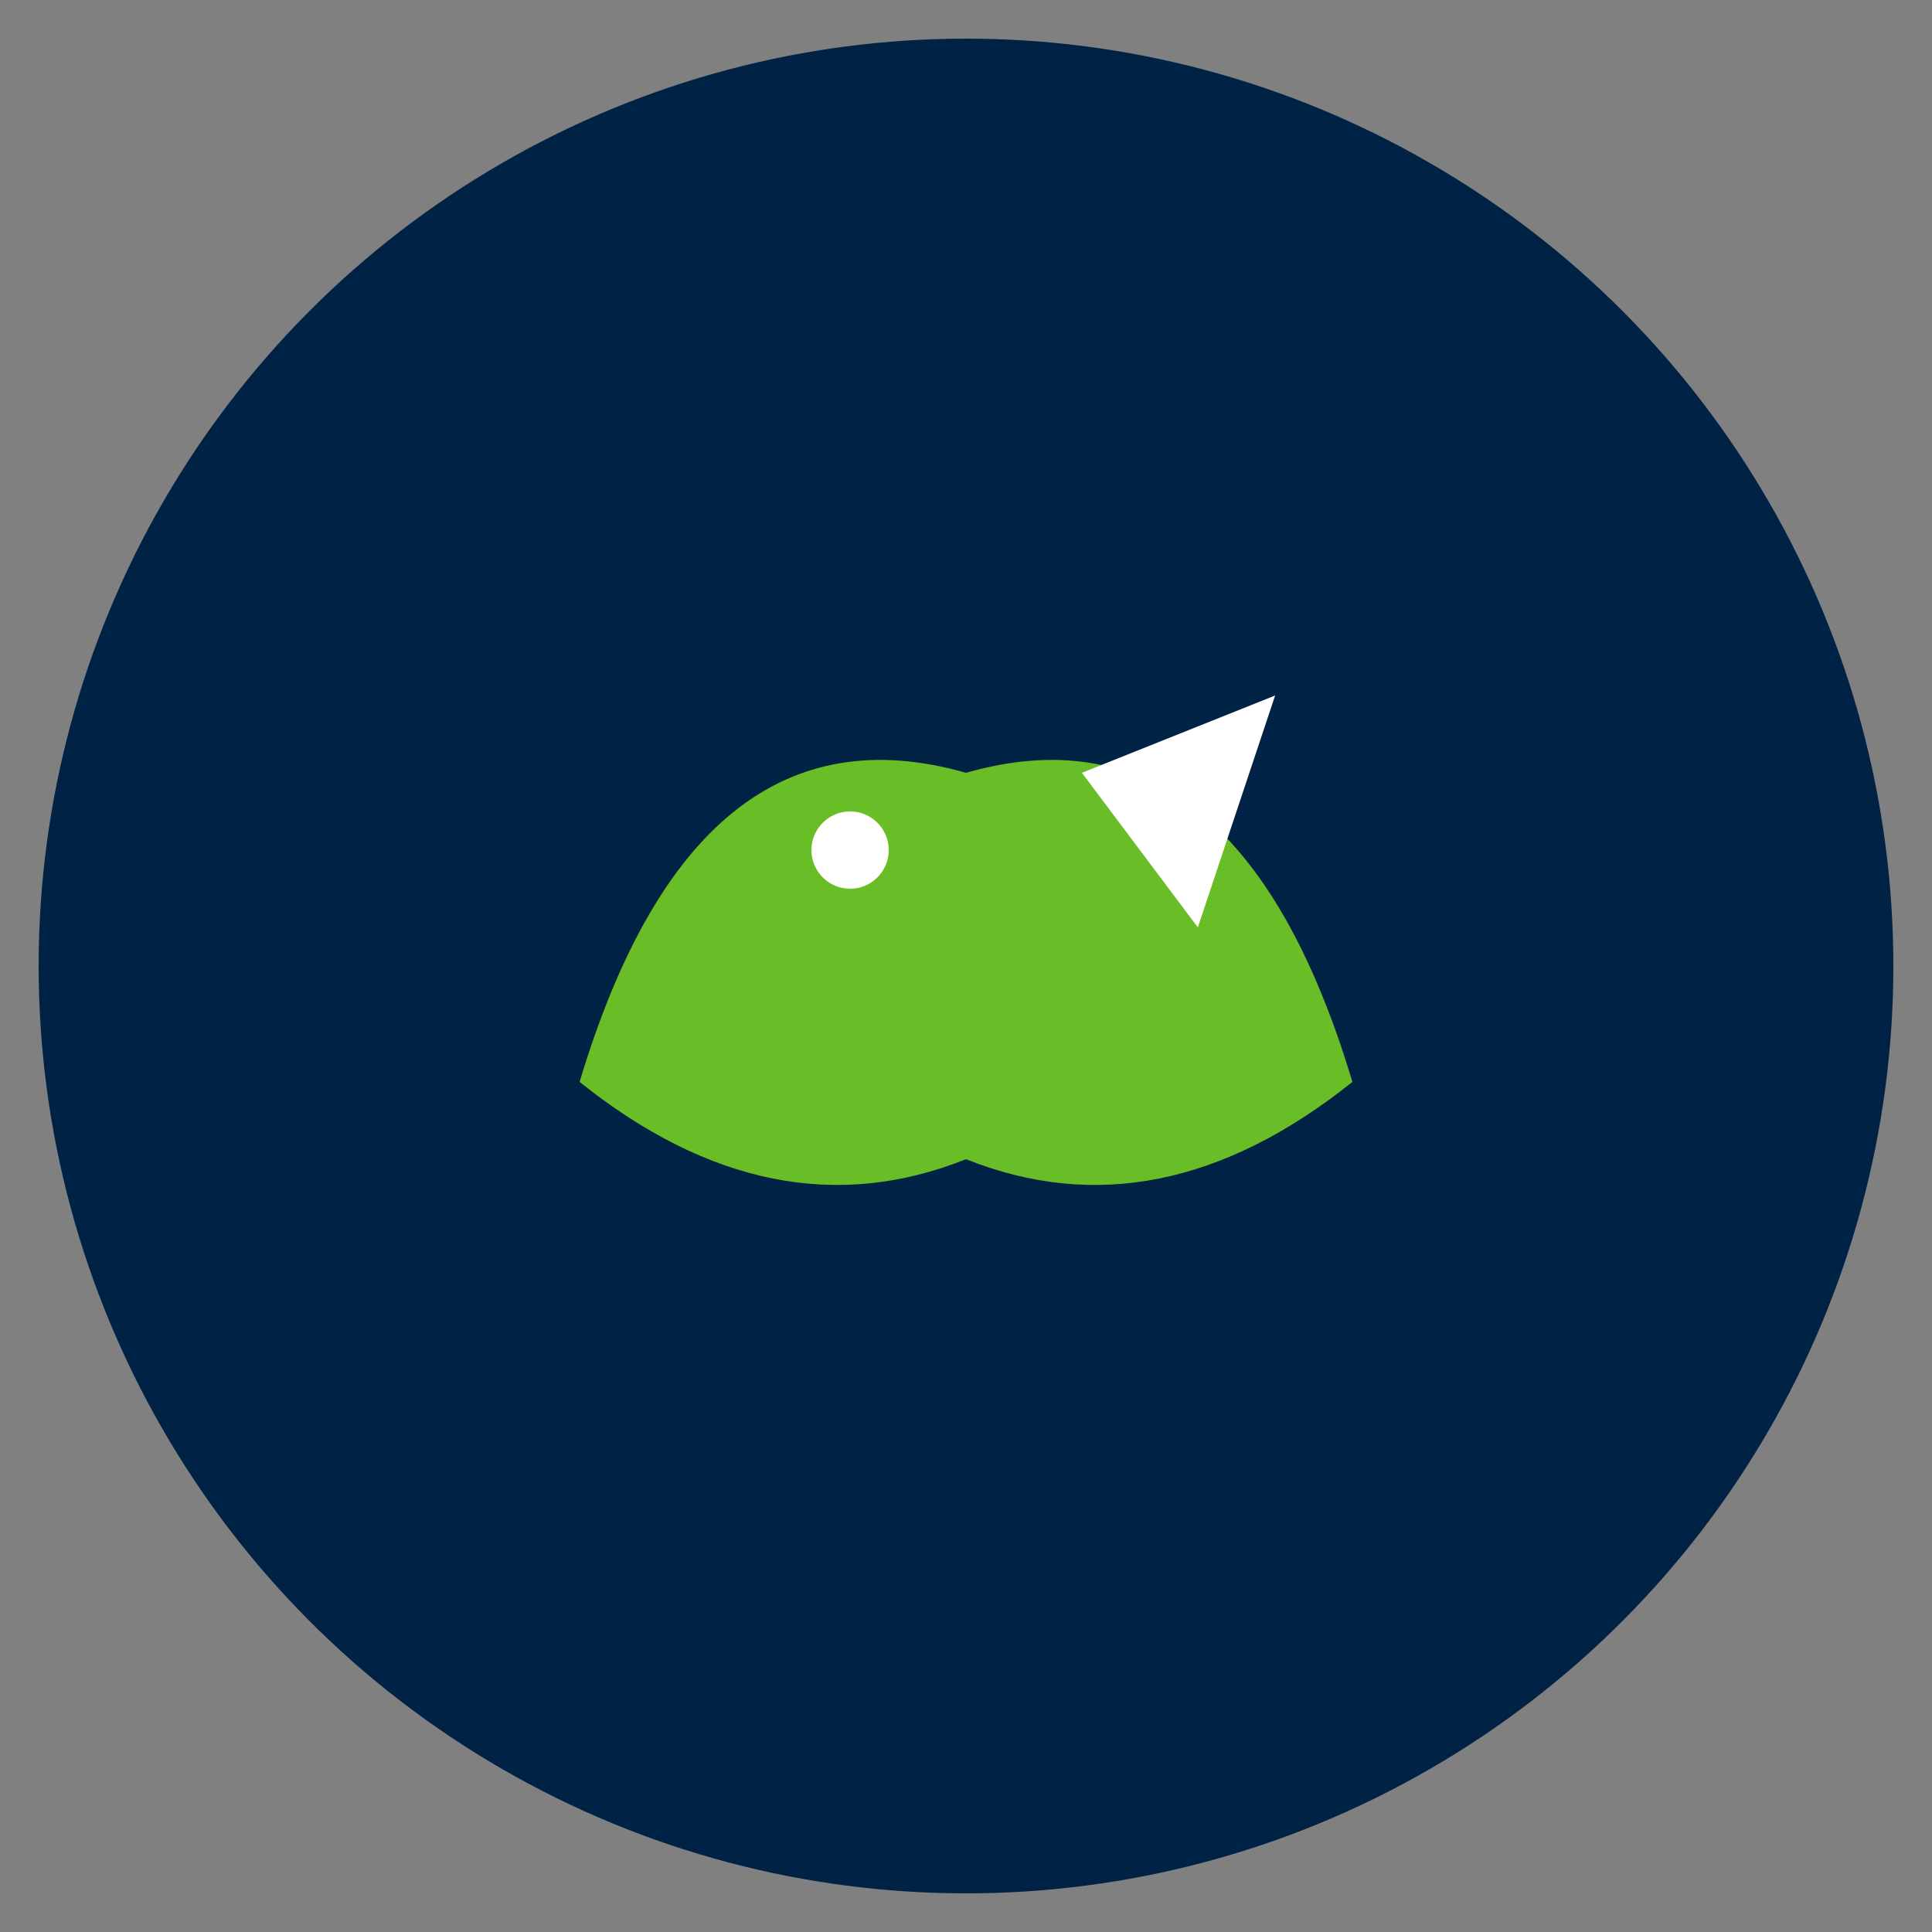 <svg width="50" height="50" xmlns="http://www.w3.org/2000/svg">
        <rect width="100%" height="100%" fill="#808080" stroke="none"/>
        <circle cx="25" cy="25" r="24" fill="#002244"/>
        <path d="M15 28 Q18 18, 25 20 Q32 18, 35 28 Q30 32, 25 30 Q20 32, 15 28" fill="#69BE28"/>
        <circle cx="22" cy="22" r="1" fill="white"/>
        <path d="M28 20 L33 18 L31 24" fill="white"/>
    </svg>